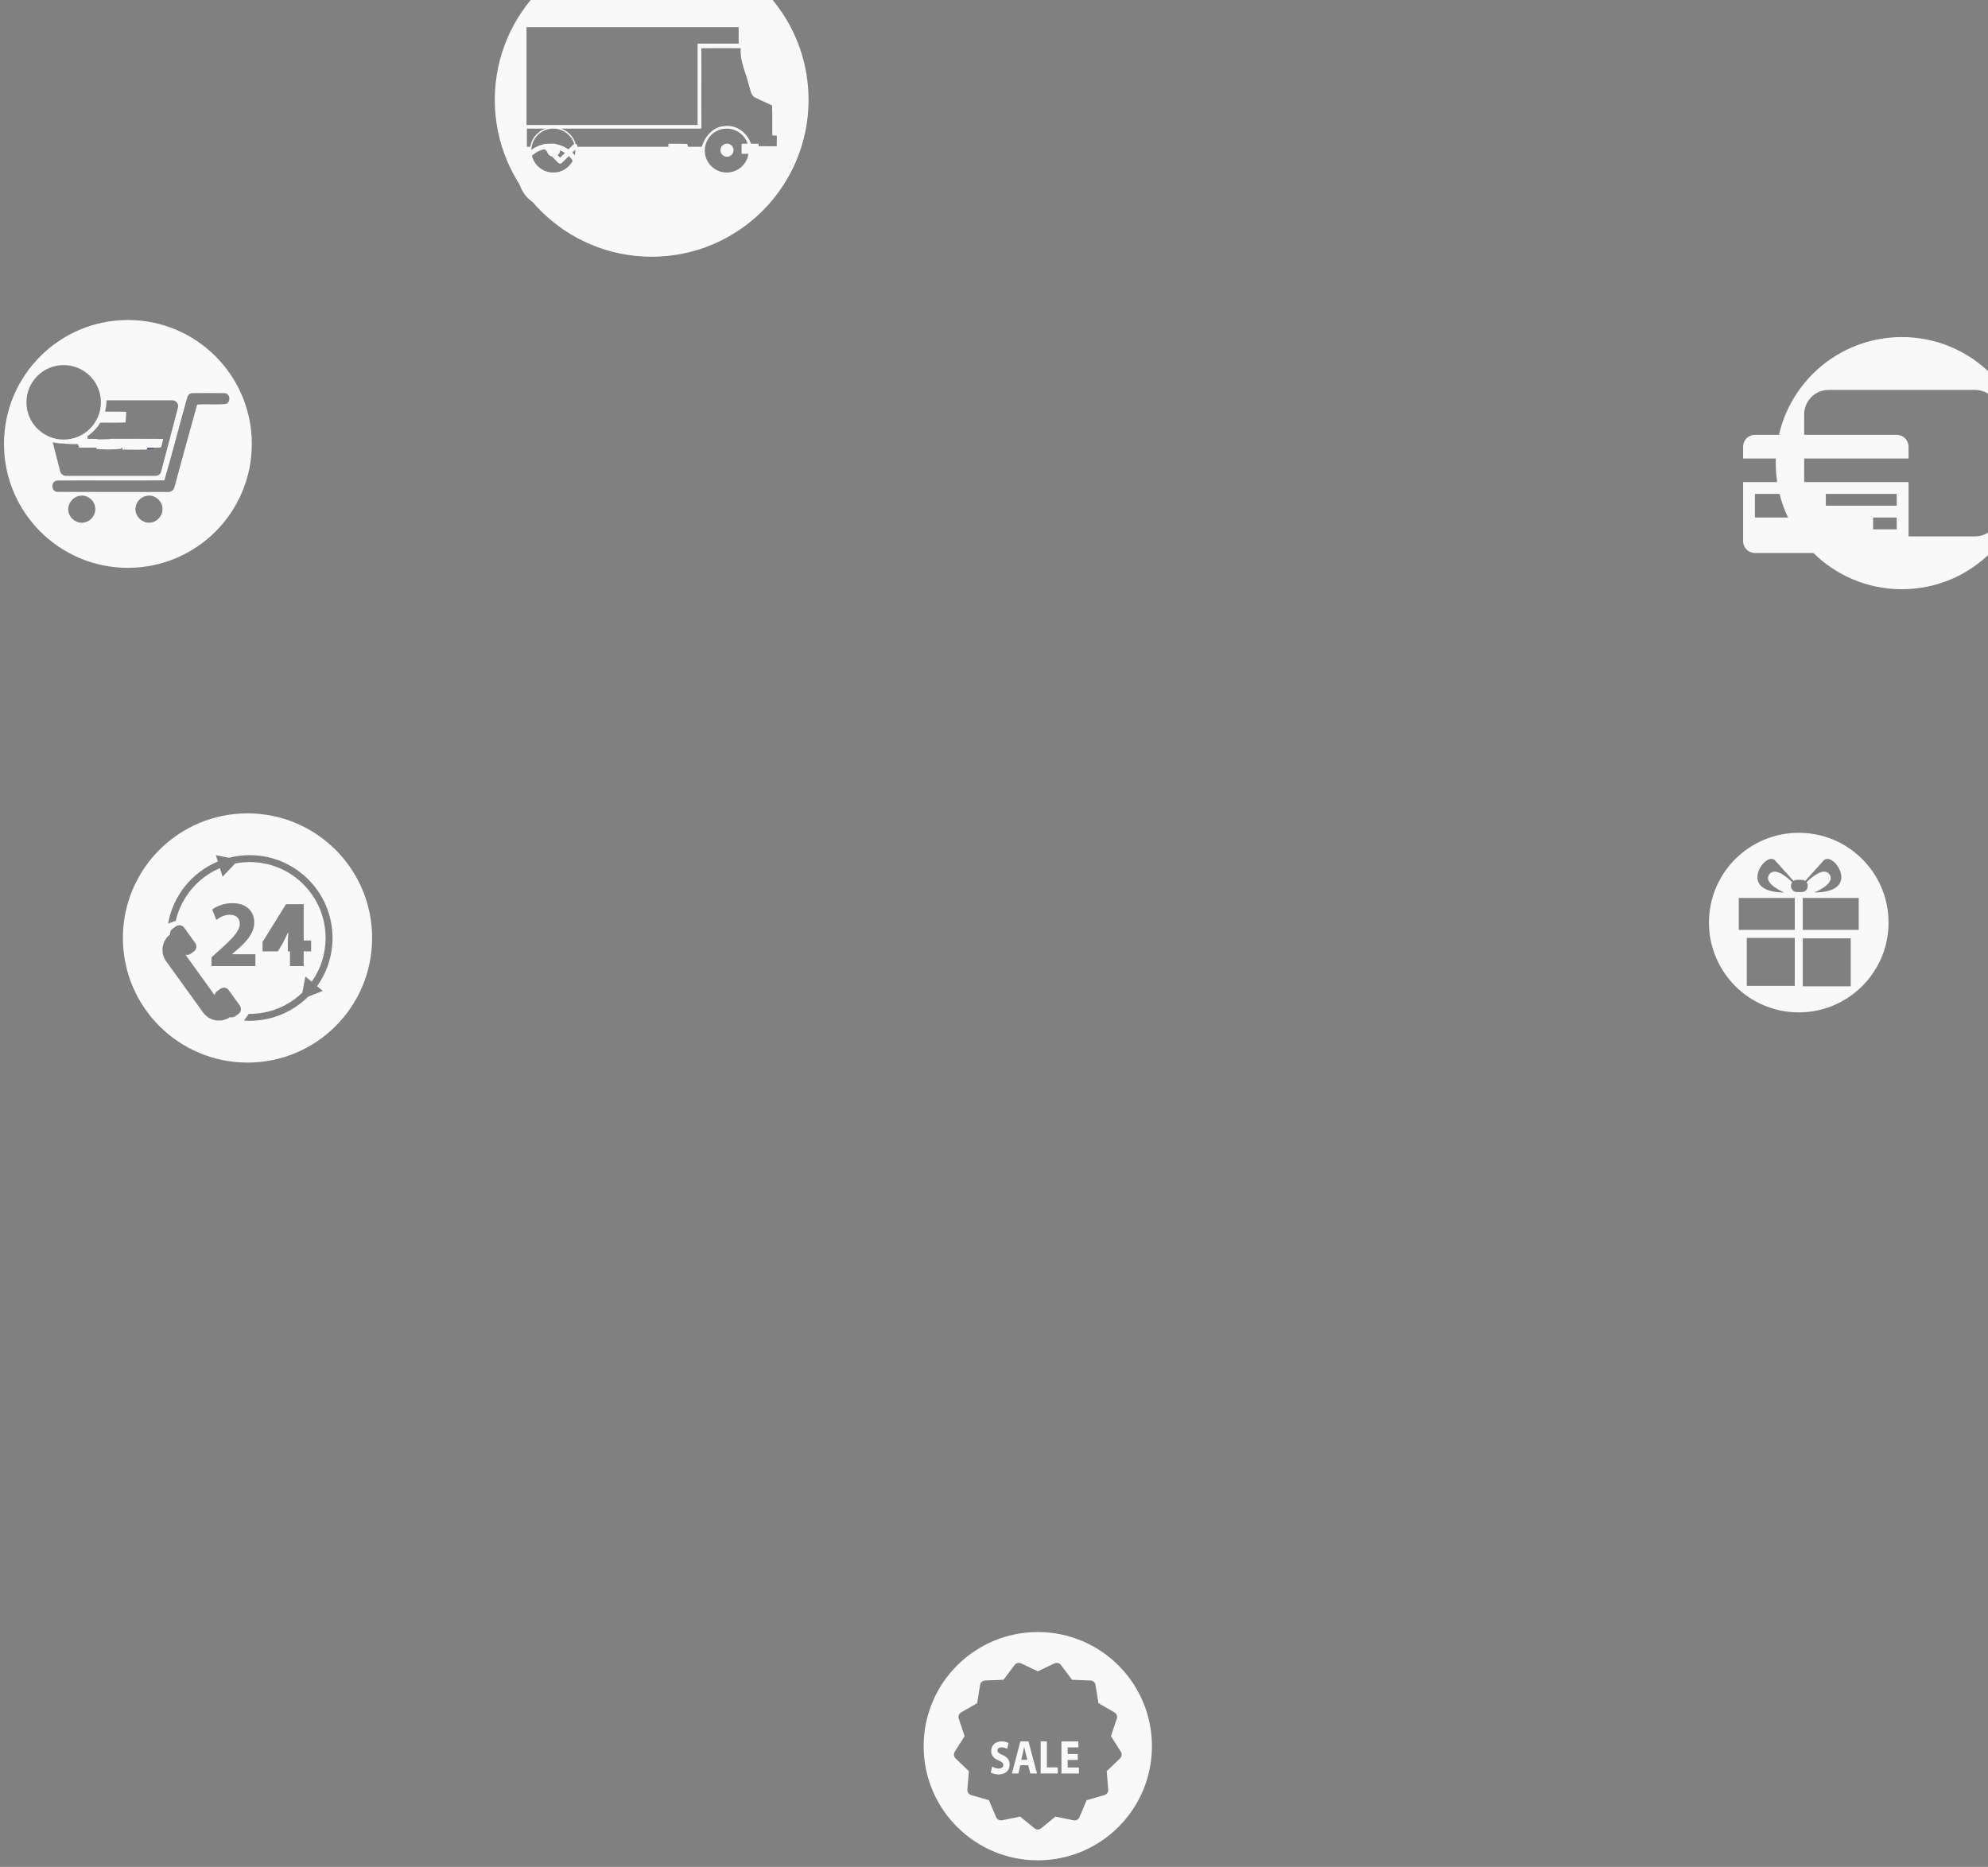 <?xml version="1.0" encoding="UTF-8" standalone="no"?>
<!-- Created with Inkscape (http://www.inkscape.org/) -->

<svg
   xmlns:dc="http://purl.org/dc/elements/1.1/"
   xmlns:cc="http://creativecommons.org/ns#"
   xmlns:rdf="http://www.w3.org/1999/02/22-rdf-syntax-ns#"
   xmlns:svg="http://www.w3.org/2000/svg"
   xmlns="http://www.w3.org/2000/svg"
   xmlns:sodipodi="http://sodipodi.sourceforge.net/DTD/sodipodi-0.dtd"
   xmlns:inkscape="http://www.inkscape.org/namespaces/inkscape"
   width="161.49mm"
   height="151.664mm"
   viewBox="0 0 161.49 151.664"
   version="1.1"
   id="svg8"
   sodipodi:docname="login-icons.svg"
   inkscape:version="0.92.3 (unknown)">
  <rect x="0" y="0" width="161.49" height="151.664" fill="#808080" stroke="none"/>
  <defs
     id="defs2" />
  <sodipodi:namedview
     id="base"
     pagecolor="#ffffff"
     bordercolor="#666666"
     borderopacity="1.0"
     inkscape:pageopacity="0.0"
     inkscape:pageshadow="2"
     inkscape:zoom="1.66"
     inkscape:cx="-159.47814"
     inkscape:cy="324.41891"
     inkscape:document-units="mm"
     inkscape:current-layer="layer1"
     showgrid="false"
     inkscape:window-width="1299"
     inkscape:window-height="713"
     inkscape:window-x="67"
     inkscape:window-y="27"
     inkscape:window-maximized="1"
     showguides="true"
     inkscape:guide-bbox="true">
    <sodipodi:guide
       position="-111.571,65.349"
       orientation="0,1"
       id="guide917"
       inkscape:locked="false" />
  </sodipodi:namedview>
  <g
     inkscape:label="Layer 1"
     inkscape:groupmode="layer"
     id="layer1"
     transform="translate(-16.352,-251.885)">
    <g
       id="g4607"
       transform="matrix(0.962,0,0,0.962,-109.348,-12.969)"
       style="fill:#683db8;fill-opacity:1">
      <g
         id="g4625"
         transform="matrix(0.615,0,0,0.615,41.404,158.658)"
         style="fill:#683db8;fill-opacity:1">
        <g
           transform="matrix(0.018,0,0,-0.018,8.701,527.03)"
           id="g1161-3"
           style="fill:#f9f9f9;fill-opacity:1">
          <path
             inkscape:connector-curvature="0"
             id="path1163-6"
             style="fill:#f9f9f9;fill-opacity:1;fill-rule:nonzero;stroke:none"
             d="m 9301.97,15659.6 c -72.21,-8 -146.01,1.6 -218.23,-4.8 -58.77,-208.7 -115.13,-417.5 -172.27,-627 -4.78,-24.6 -27.77,-42.9 -53.14,-39.7 -279.41,0.8 -558,-0.8 -837.41,0.8 -53.95,-1.6 -56.32,85.7 -1.55,86.5 271.45,2.4 542.89,-1.6 814.33,1.6 61.92,210.3 115.06,423.8 175.43,635 4.73,17.4 21.4,31.7 40.47,30.1 81.73,0.8 163.5,1.6 245.23,0 42.06,-3.9 47.66,-70.6 7.14,-82.5 z m -585.73,-905.7 c -59.55,-0.7 -112.73,58.8 -101.62,118.3 4.74,42.1 39.7,77 80.18,85.7 59.54,15.9 123.02,-34.9 124.61,-95.2 3.96,-57.1 -46.03,-110.3 -103.17,-108.8 z m -493.67,1.6 c -51.63,-11.1 -107.18,25.4 -119.1,77 -14.26,50 19.07,106.4 68.29,122.3 54.77,21.4 121.42,-17.5 132.53,-74.7 14.3,-54.7 -26.18,-115 -81.72,-124.6 z m -440.96,916.6 c 0,156.9 127.13,284 283.99,284 156.85,0 283.99,-127.1 283.99,-284 0,-156.8 -127.14,-284 -283.99,-284 -156.86,0 -283.99,127.2 -283.99,284 z m 610.82,15.3 c 166.1,0 332.16,-0.5 498.41,0 31.74,3.9 57.18,-31 45.26,-60.4 -42.89,-161.1 -83.36,-322.2 -127.02,-483.3 -4.74,-24.6 -30.15,-34.2 -52.37,-32.6 -222.26,0 -444.49,0 -666.72,0 -23,-1.6 -47.62,11.9 -51.59,36.5 -19.11,73.2 -37.67,146.6 -56.16,220.1 25.71,-6.5 52.59,-9.9 80.29,-9.9 4.23,0 8.43,0.1 12.62,0.3 0.2,-0.6 0.35,-1.2 0.58,-1.7 57.88,-5.6 115.84,-2.4 173.79,-1.6 0.66,20 -0.35,39.5 -2.87,59.2 39.78,26.9 73.41,62.2 98.31,103.3 64.37,-0.7 128.19,-1.2 192.67,1 2.37,27 4.78,54.8 4.78,81.7 -53.88,1.2 -107.75,1.1 -161.59,0.9 7.49,27.6 11.61,56.6 11.61,86.5 z m 163.15,612.6 c -522.03,0 -945.2,-423.2 -945.2,-945.2 0,-522 423.17,-945.2 945.2,-945.2 522.03,0 945.2,423.2 945.2,945.2 0,522 -423.17,945.2 -945.2,945.2" />
        </g>
        <g
           transform="matrix(0.017,0,0,-0.017,8.701,527.03)"
           id="g1165-7"
           style="fill:#683db8;fill-opacity:1">
          <path
             inkscape:connector-curvature="0"
             id="path1167-5"
             style="fill:#f9f9f9;fill-opacity:1;fill-rule:nonzero;stroke:none"
             d="m 8646.89,16299.2 c 3.41,-23.8 9.34,-47.5 17.8,-70.4 51.71,-1.7 103.39,-0.8 155.07,0 0.87,22.9 -0.79,46.6 -5.94,69.5 -55.9,1.7 -111.02,0.9 -166.93,0.9" />
        </g>
        <g
           transform="matrix(0.017,0,0,-0.017,8.701,527.03)"
           id="g1169-3"
           style="fill:#f9f9f9;fill-opacity:1">
          <path
             inkscape:connector-curvature="0"
             id="path1171-5"
             style="fill:#f9f9f9;fill-opacity:1;fill-rule:nonzero;stroke:none"
             d="m 8910.46,16299.2 c -0.87,-23.8 0,-47.5 5.89,-70.4 58.52,-0.8 116.95,-0.8 175.43,-0.8 1.7,22.9 11.03,50 0.87,70.3 -60.18,1.7 -122.01,0.9 -182.19,0.9" />
        </g>
        <g
           transform="matrix(0.017,0,0,-0.017,8.701,527.03)"
           id="g1173-6"
           style="fill:#f9f9f9;fill-opacity:1">
          <path
             inkscape:connector-curvature="0"
             id="path1175-2"
             style="fill:#f9f9f9;fill-opacity:1;fill-rule:nonzero;stroke:none"
             d="m 8801.54,16294.1 c -0.86,-25.9 0.87,-51.9 4.23,-77.1 66.21,-3.3 134.1,-7.5 199.49,2.6 3.32,23.4 4.18,47.7 4.18,72 -68.71,8.4 -139.14,3.4 -207.9,2.5" />
        </g>
        <g
           transform="matrix(0.017,0,0,-0.017,8.701,527.03)"
           id="g1177-9"
           style="fill:#683db8;fill-opacity:1">
          <path
             inkscape:connector-curvature="0"
             id="path1179-1"
             style="fill:#683db8;fill-opacity:1;fill-rule:nonzero;stroke:none"
             d="m 9263.1,16218.7 c 18.46,19.3 17.64,52.8 24.37,78.8 -61.21,0 -122.38,2.5 -182.74,-0.9 -4.22,-26.8 -5.9,-52.8 -3.4,-79.6 53.66,0 108.15,-1.7 161.77,1.7" />
        </g>
        <g
           transform="matrix(0.017,0,0,-0.017,8.701,527.03)"
           id="g1181-2"
           style="fill:#f9f9f9;fill-opacity:1">
          <path
             inkscape:connector-curvature="0"
             id="path1183-7"
             style="fill:#f9f9f9;fill-opacity:1;fill-rule:nonzero;stroke:none"
             d="m 9210.91,16212.1 c 10.76,28.2 17.37,57.2 22.37,86.3 -72.12,1.6 -144.28,1.6 -215.58,0 -1.71,-28.2 -10.8,-59.7 -1.71,-86.3 64.73,-0.8 130.23,-1.6 194.92,0" />
        </g>
        <g
           transform="matrix(0.017,0,0,-0.017,8.701,527.03)"
           id="g1185-0"
           style="fill:#f9f9f9;fill-opacity:1">
          <path
             inkscape:connector-curvature="0"
             id="path1187-9"
             style="fill:#f9f9f9;fill-opacity:1;fill-rule:nonzero;stroke:none"
             d="m 8371.94,16039.6 v 80 h 80 v 100.4 h -80 v 80 h -100.39 v -80 h -80.04 v -100.4 h 80.04 v -80 h 100.39" />
        </g>
        <g
           transform="matrix(0.017,0,0,-0.017,8.701,527.03)"
           id="g1189-3"
           style="fill:#f9f9f9;fill-opacity:1">
          <path
             inkscape:connector-curvature="0"
             id="path1191-6"
             style="fill:#f9f9f9;fill-opacity:1;fill-rule:nonzero;stroke:none"
             d="m 9325.65,16229.7 c 8.5,22.9 13.56,45.7 18.66,68.6 -50.8,0.9 -101.69,1.7 -153.32,0 -2.58,-22.9 -3.45,-46.6 -1.75,-70.3 45.75,0 91.54,-1.7 136.41,1.7" />
        </g>
      </g>
    </g>
    <g
       id="g4695"
       transform="matrix(0.545,0,0,0.545,-10.378,253.976)"
       style="fill:#f9f9f9"
       inkscape:transform-center-x="1.2026515"
       inkscape:transform-center-y="-7.2159072">
      <g
         style="fill:#f9f9f9;fill-opacity:1"
         id="g1109-0"
         transform="matrix(0.018,0,0,-0.018,133.374,532.837)">
        <path
           d="m 4589.73,15253.7 -110.32,-105.8 12.35,-152.3 c 1.67,-20.9 -11.46,-40 -31.46,-45.7 l -146.91,-42.3 -59.86,-140.8 c -8.04,-19.2 -28.7,-30.1 -49.02,-25.8 l -149.79,30.7 -118.27,-96.9 c -8.12,-6.5 -17.91,-9.9 -27.78,-9.9 -9.87,0 -19.77,3.4 -27.79,9.9 l -118.3,96.9 -149.79,-30.7 c -20.38,-4.4 -40.96,6.7 -49.04,25.8 l -59.82,140.8 -146.88,42.3 c -20.06,5.7 -33.21,24.8 -31.53,45.7 l 12.39,152.3 -110.32,105.8 c -15.06,14.4 -17.84,37.4 -6.68,55 l 81.78,129.2 -48.5,144.9 c -6.63,19.8 1.64,41.5 19.69,51.9 l 132.49,76.4 24.4,150.9 c 3.23,20.6 20.66,35.9 41.45,36.8 l 152.74,6 91.81,122.3 c 12.49,16.6 35.02,22.2 53.79,13.3 l 138.11,-65.7 138.01,65.7 c 18.77,9 41.3,3.5 53.8,-13.3 l 91.79,-122.3 152.74,-6 c 20.86,-0.9 38.22,-16.2 41.52,-36.8 l 24.4,-150.9 132.54,-76.4 c 17.98,-10.4 26.22,-32.1 19.57,-51.9 l -48.48,-144.9 81.85,-129.2 c 11.15,-17.6 8.39,-40.6 -6.68,-55 z M 3908.67,16300 c -522.03,0 -945.2,-423.2 -945.2,-945.2 0,-522 423.17,-945.2 945.2,-945.2 521.99,0 945.16,423.2 945.16,945.2 0,522 -423.17,945.2 -945.16,945.2"
           style="fill:#f9f9f9;fill-opacity:1;fill-rule:nonzero;stroke:none"
           id="path1111-6"
           inkscape:connector-curvature="0" />
      </g>
      <g
         style="fill:#f9f9f9;fill-opacity:1"
         id="g1113-2"
         transform="matrix(0.017,0,0,-0.017,133.374,532.837)">
        <path
           d="m 4400.64,16137.7 h 88.51 v 51.8 h -88.51 v 58.3 h 93.86 v 52.2 h -148.47 v -281.2 h 153.46 v 52.1 h -98.85 v 66.8"
           style="fill:#f9f9f9;fill-opacity:1;fill-rule:nonzero;stroke:none"
           id="path1115-6"
           inkscape:connector-curvature="0" />
      </g>
      <g
         style="fill:#f9f9f9;fill-opacity:1"
         id="g1117-1"
         transform="matrix(0.017,0,0,-0.017,133.374,532.837)">
        <path
           d="m 3829.27,16181.2 c -31.06,13.7 -44.6,21.7 -44.6,39.6 0,14.6 11.41,27.1 34.96,27.1 23.56,0 40.68,-7.9 50.32,-13.4 l 12.12,51.3 c -14.27,7.5 -34.25,14.2 -61.37,14.2 -56.72,0 -90.98,-36.7 -90.98,-84.6 0,-40.9 26.04,-66.8 66.01,-83 28.9,-12.1 40.32,-22.2 40.32,-39.7 0,-18.3 -13.21,-30.4 -38.19,-30.4 -23.19,0 -45.67,8.8 -60.3,17.5 l -11.05,-52.6 c 13.55,-8.7 40.67,-17 68.14,-17 66.01,0 97.06,40 97.06,87.1 0,39.6 -19.98,65.5 -62.44,83.9"
           style="fill:#f9f9f9;fill-opacity:1;fill-rule:nonzero;stroke:none"
           id="path1119-8"
           inkscape:connector-curvature="0" />
      </g>
      <g
         style="fill:#f9f9f9;fill-opacity:1"
         id="g1121-7"
         transform="matrix(0.017,0,0,-0.017,133.374,532.837)">
        <path
           d="m 4218.28,16300 h -54.62 v -281.2 h 150.28 v 53.4 h -95.66 v 227.8"
           style="fill:#f9f9f9;fill-opacity:1;fill-rule:nonzero;stroke:none"
           id="path1123-9"
           inkscape:connector-curvature="0" />
      </g>
      <g
         style="fill:#f9f9f9;fill-opacity:1"
         id="g1125-2"
         transform="matrix(0.017,0,0,-0.017,133.374,532.837)">
        <path
           d="m 3993.43,16138.6 14.28,59.6 c 3.93,16.3 7.49,37.6 11.07,54.3 h 0.72 c 3.56,-16.7 7.84,-37.6 12.12,-54.3 l 14.99,-59.6 z m -7.84,161.4 -73.54,-281.2 h 56.4 l 17.14,72.2 h 68.88 l 18.56,-72.2 h 58.54 l -74.6,281.2 h -71.38"
           style="fill:#f9f9f9;fill-opacity:1;fill-rule:nonzero;stroke:none"
           id="path1127-0"
           inkscape:connector-curvature="0" />
      </g>
    </g>
    <g
       id="g4725"
       transform="matrix(0.595,0,0,0.595,-32.182,258.058)"
       style="fill:#f9f9f9;fill-opacity:1"
       inkscape:transform-center-x="-72.339322"
       inkscape:transform-center-y="23.991935">
      <g
         style="fill:#f9f9f9;fill-opacity:1"
         id="g1101-2"
         transform="matrix(0.018,0,0,-0.018,86.827,394.077)">
        <path
           d="m 2067.81,15335.7 v -82.4 h -56.37 v -112 h -104.05 v 112 h -208.13 v 71.5 l 177.78,286.2 h 134.4 v -275.3 z m 88.06,-382.3 -111.9,-44.8 c -113.53,-112.5 -269.76,-182 -442.23,-182 -14.69,0 -29.23,0.5 -43.68,1.5 l 36.88,51.1 c 2.27,0 4.54,-0.1 6.8,-0.1 150.21,0 291.6,57.2 399.41,161.2 l 22.85,122.3 48.12,-39.9 c 68.4,96.5 105.28,211.5 105.28,332.1 0,153.8 -59.87,298.3 -168.6,407.1 -108.74,108.7 -253.29,168.6 -407.06,168.6 -37.27,0 -73.98,-3.6 -109.79,-10.5 l -95.8,-100.4 -20.28,65 c -66.82,-28.5 -128.25,-69.8 -181.17,-122.7 -77.32,-77.4 -129.89,-172.8 -153.83,-276.8 l -57.88,-21.5 c 37.28,213.6 182.41,390.1 377.21,471.3 l -15.03,48.2 99.55,-19.9 c 50.2,13 102.8,19.9 157.02,19.9 346.98,0 628.27,-281.3 628.27,-628.3 0,-136.4 -43.51,-262.7 -117.36,-365.6 z m -706.65,577.4 c -40.46,0 -75.89,-20.3 -100.46,-39.1 l -31.07,78.8 c 35.41,26.8 90.33,48.4 153.93,48.4 106.23,0 164.77,-62.1 164.77,-147.4 0,-78.7 -57.09,-141.6 -125.02,-202.3 l -43.36,-36.2 v -1.4 h 177.05 v -90.3 H 1311.9 v 66.4 l 60.71,55 c 102.63,91.8 152.49,144.5 153.93,199.4 0,38.3 -23.13,68.7 -77.32,68.7 z m 85.41,-723 c -2.06,-11.3 -8.27,-21.8 -18.29,-29.1 l -21.97,-15.8 -2.84,-2 c -11.97,-8.6 -26.64,-10.6 -39.75,-6.8 -2.23,-1.5 -4.49,-2.9 -6.78,-4.3 -0.28,-0.2 -0.56,-0.4 -0.84,-0.5 -1.58,-1 -3.18,-1.9 -4.78,-2.8 -18.66,-10 -36.53,-14.3 -44.06,-15.8 -54.54,-10.2 -112.54,10.8 -147.12,58.8 l -279.955,388.7 c -45.184,62.8 -34.027,149 23.587,198.4 1.973,1.7 3.982,3.3 6.059,4.9 -2.121,16.2 4.479,33.1 18.669,43.3 l 24.79,17.8 c 2.81,2.1 5.78,3.7 8.84,5 19.33,8.2 42.43,2.3 55.21,-15.4 l 83.42,-115.8 c 14.77,-20.6 10.09,-49.2 -10.47,-64 l -24.79,-17.9 c -11.6,-8.3 -25.76,-10.5 -38.57,-7.1 l 220.99,-306.8 c 1.74,11.8 8.06,23 18.54,30.5 l 24.83,17.9 c 20.56,14.8 49.22,10.1 64.02,-10.4 l 83.37,-115.8 c 7.59,-10.6 10.03,-23.2 7.89,-35 z m 50.57,1492.2 c -522.01,0 -945.19,-423.2 -945.19,-945.2 0,-522 423.18,-945.2 945.19,-945.2 522.02,0 945.19,423.2 945.19,945.2 0,522 -423.17,945.2 -945.19,945.2"
           style="fill:#f9f9f9;fill-opacity:1;fill-rule:nonzero;stroke:none"
           id="path1103-3"
           inkscape:connector-curvature="0" />
      </g>
      <g
         style="fill:#f9f9f9;fill-opacity:1"
         id="g1105-7"
         transform="matrix(0.017,0,0,-0.017,86.827,394.077)">
        <path
           d="m 1957.56,16208.2 -66,-107.7 v -1.5 h 110.76 v 109.2 c 0,29.6 1.52,60 3.79,91.8 h -3.02 c -15.93,-31.8 -28.84,-60.7 -45.53,-91.8"
           style="fill:#f9f9f9;fill-opacity:1;fill-rule:nonzero;stroke:none"
           id="path1107-5"
           inkscape:connector-curvature="0" />
      </g>
    </g>
    <g
       transform="matrix(0.008,0,0,-0.008,-14.737,393.954)"
       id="g1853-9"
       style="fill:#f9f9f9;fill-opacity:1">
      <path
         inkscape:connector-curvature="0"
         id="path1855-2"
         style="fill:#f9f9f9;fill-opacity:1;fill-rule:nonzero;stroke:none"
         d="m 9473.05,15703.3 c -150.83,0 -273.34,122.7 -273.34,273.5 0,150.7 122.51,273.4 273.34,273.4 150.76,0 273.52,-122.7 273.52,-273.4 0,-150.8 -122.76,-273.5 -273.52,-273.5 z m 0,596.7 c -178.05,0 -323.16,-145 -323.16,-323.2 0,-178.2 145.11,-323.2 323.16,-323.2 178.17,0 323.28,145 323.28,323.2 0,178.2 -145.11,323.2 -323.28,323.2" />
    </g>
    <g
       transform="matrix(0.008,0,0,-0.008,-14.737,393.954)"
       id="g1857-2"
       style="fill:#f9f9f9;fill-opacity:1">
      <path
         inkscape:connector-curvature="0"
         id="path1859-8"
         style="fill:#f9f9f9;fill-opacity:1;fill-rule:nonzero;stroke:none"
         d="m 9707.02,16290.3 -133.12,-133.2 -132.94,133.2 c -9.93,9.7 -25.83,9.7 -35.58,0 -9.81,-9.9 -9.81,-25.8 0,-35.6 l 150.64,-150.8 c 4.96,-4.9 11.42,-7.4 17.82,-7.4 6.45,0 12.85,2.5 17.82,7.4 0,0 0,0 0,0 l 150.81,150.8 c 9.88,9.8 9.88,25.7 0,35.6 -9.81,9.7 -25.7,9.7 -35.45,0" />
    </g>
    <g
       transform="matrix(0.009,0,0,-0.009,-14.737,393.954)"
       id="g1861-9"
       style="fill:#f9f9f9;fill-opacity:1">
      <path
         inkscape:connector-curvature="0"
         id="path1863-7"
         style="fill:#f9f9f9;fill-opacity:1;fill-rule:nonzero;stroke:none"
         d="m 10424.5,14563.1 c 14.2,-0.8 27.4,-1.6 41.5,-2.4 0,-31.5 -0.8,-64 -0.8,-95.5 -75.5,0 -151.1,0 -226.7,0.9 -24.9,109.6 -131.1,197.5 -245.65,181 -103.81,-5.9 -176.03,-94.7 -205.12,-186.8 H 8656.07 c -0.06,0.6 -0.18,1.3 -0.29,2 -13.16,76.7 -66.52,137.5 -136.29,162.4 h 1265.74 c -1.98,193.1 -0.35,386.5 0,579.7 l -0.59,0.5 v 145.6 l 0.64,-0.5 c 0,0 0,0.1 0,0.2 0.35,0 0.76,0 1.11,0 117.55,0.8 235.01,1.6 353.41,0 -3.6,-44.5 2.5,-87.2 12.8,-129.4 16.3,-66.4 43.1,-131.1 59.4,-197.7 15.7,-39.2 14.4,-94.7 55.5,-116.8 2.4,-1.3 4.9,-2.5 7.6,-3.6 20.1,-9.8 40.3,-19.4 60.6,-28.9 29.1,-13.5 58.3,-26.8 87.1,-40 3.4,-90.5 0.9,-180.1 1.7,-270.7 z m -410.6,-334.9 c -109.5,0 -198.3,88.8 -198.3,198.3 0,109.5 88.8,198.2 198.3,198.2 109.5,0 198.2,-88.7 198.2,-198.2 0,-109.5 -88.7,-198.3 -198.2,-198.3 z m -1565.64,0 c -109.46,0 -198.26,88.8 -198.26,198.3 0,11.5 1.05,22.8 2.97,33.8 15.94,93.2 97.07,164.2 194.83,164.4 h 0.93 c 97.82,-0.2 178.88,-71.2 194.88,-164.4 1.87,-11 2.91,-22.3 2.91,-33.8 0,-109.5 -88.74,-198.3 -198.26,-198.3 z m -207.8,232.1 h -30.55 v 164.4 h 167.18 c -69.83,-24.9 -123.13,-85.7 -136.28,-162.4 -0.18,-0.7 -0.23,-1.4 -0.35,-2 z m -34.04,1079.5 h 1914.98 v -148.1 h -370.63 v -734.4 H 8206.42 Z m 1129.8,760.2 c -781.99,0 -1415.93,-633.9 -1415.93,-1416 0,-782 633.94,-1415.9 1415.93,-1415.9 782.08,0 1415.98,633.9 1415.98,1415.9 0,782.1 -633.9,1416 -1415.98,1416" />
    </g>
    <g
       transform="matrix(0.008,0,0,-0.008,-14.737,393.954)"
       id="g1865-3"
       style="fill:#f9f9f9;fill-opacity:1">
      <path
         inkscape:connector-curvature="0"
         id="path1867-6"
         style="fill:#f9f9f9;fill-opacity:1;fill-rule:nonzero;stroke:none"
         d="m 9561.07,16271.4 c -12.05,17.3 -31.95,28.6 -54.61,28.6 -22.66,0 -42.69,-11.3 -54.68,-28.6 -5.3,-7.7 -9.1,-16.5 -10.86,-25.9 -0.66,-4 -1.05,-8 -1.05,-12.1 0,-19.4 8.31,-36.8 21.54,-49 11.85,-10.9 27.63,-17.6 45.05,-17.6 17.35,0 33.13,6.7 44.99,17.6 13.22,12.2 21.6,29.6 21.6,49 0,4.1 -0.45,8.1 -1.17,12.1 -1.77,9.4 -5.5,18.2 -10.81,25.9" />
    </g>
    <g
       transform="matrix(0.008,0,0,-0.008,-14.737,393.954)"
       id="g1869-1"
       style="fill:#f9f9f9;fill-opacity:1">
      <path
         inkscape:connector-curvature="0"
         id="path1871-2"
         style="fill:#f9f9f9;fill-opacity:1;fill-rule:nonzero;stroke:none"
         d="m 11268.2,16300 c -32.7,0 -59.8,-23.5 -65.5,-54.5 -0.7,-3.9 -1.2,-7.9 -1.2,-12 0,-19.5 8.4,-36.9 21.6,-49 11.9,-10.9 27.7,-17.6 45.1,-17.6 17.3,0 33.1,6.7 45,17.6 13.2,12.1 21.5,29.5 21.5,49 0,4.1 -0.4,8.1 -1.1,12 -5.7,31 -32.8,54.5 -65.4,54.5" />
    </g>
    <g
       transform="matrix(0.008,0,0,-0.008,-14.737,393.954)"
       id="g1873-9"
       style="fill:#f9f9f9;fill-opacity:1">
      <path
         inkscape:connector-curvature="0"
         id="path1875-3"
         style="fill:#f9f9f9;fill-opacity:1;fill-rule:nonzero;stroke:none"
         d="m 11416.9,16196.7 c 57,-1 115.1,-1 172.2,0.9 1,33.4 1,66.9 -1,101.4 -57.1,1 -114.2,1 -171.2,0 -1,-34.5 -1,-68 0,-102.3" />
    </g>
    <g
       transform="matrix(0.008,0,0,-0.008,-14.737,393.954)"
       id="g1877-1"
       style="fill:#f9f9f9;fill-opacity:1">
      <path
         inkscape:connector-curvature="0"
         id="path1879-9"
         style="fill:#f9f9f9;fill-opacity:1;fill-rule:nonzero;stroke:none"
         d="m 10673.4,16299.1 c -3.6,-94.5 -1.8,-189 -0.9,-283.4 90.9,0 180.9,-0.9 271.8,0.9 -24.9,94.4 -55.2,187.1 -80.2,280.7 -63.3,2.7 -127.5,1.8 -190.7,1.8" />
    </g>
    <g
       id="g4865"
       transform="matrix(0.595,0,0,0.595,54.088,204.991)"
       style="fill:#f9f9f9">
      <g
         style="fill:#f9f9f9;fill-opacity:1"
         id="g1401-1"
         transform="matrix(0.02,0,0,-0.02,-128.857,273.647)">
        <path
           d="m 15251.3,6369.88 h 242 v -161.35 h -242 z m 484,0 h 484 v -80.71 h -484 z m 484,-242.03 H 16058 v 80.68 h 161.3 z m -1048.7,-80.68 c 0,-44.51 36.1,-80.67 80.7,-80.67 h 968 c 44.4,0 80.7,36.16 80.7,80.67 v 403.36 h -1129.4 v -403.36"
           style="fill:#f9f9f9;fill-opacity:1;fill-rule:nonzero;stroke:none"
           id="path1403-5"
           inkscape:connector-curvature="0" />
      </g>
      <g
         style="fill:#f9f9f9;fill-opacity:1"
         id="g1405-5"
         transform="matrix(0.021,0,0,-0.021,-128.857,273.647)">
        <path
           d="m 16115.2,6584.09 v -634.93 c 0,-87.29 -71.5,-158.74 -158.8,-158.74 h -952.3 c -87.3,0 -158.7,71.45 -158.7,158.74 v 634.93 c 0,87.25 71.4,158.71 158.7,158.71 h 952.3 c 87.3,0 158.8,-71.46 158.8,-158.71 z m -634.9,502.26 c -452.7,0 -819.8,-367.03 -819.8,-819.74 0,-452.74 367.1,-819.74 819.8,-819.74 452.7,0 819.7,367 819.7,819.74 0,452.71 -367,819.74 -819.7,819.74"
           style="fill:#f9f9f9;fill-opacity:1;fill-rule:nonzero;stroke:none"
           id="path1407-4"
           inkscape:connector-curvature="0" />
      </g>
      <g
         style="fill:#f9f9f9;fill-opacity:1"
         id="g1409-7"
         transform="matrix(0.02,0,0,-0.02,-128.857,273.647)">
        <path
           d="m 15251.3,6773.24 c -44.6,0 -80.7,-36.26 -80.7,-80.68 v -80.68 H 16300 v 80.68 c 0,44.42 -36.3,80.68 -80.7,80.68 h -968"
           style="fill:#f9f9f9;fill-opacity:1;fill-rule:nonzero;stroke:none"
           id="path1411-6"
           inkscape:connector-curvature="0" />
      </g>
    </g>
    <g
       transform="matrix(0.009,0,0,-0.009,150.236,466.24)"
       id="g2279-5"
       style="fill:#f9f9f9;fill-opacity:1">
      <path
         inkscape:connector-curvature="0"
         id="path2281-6"
         style="fill:#f9f9f9;fill-opacity:1;fill-rule:nonzero;stroke:none"
         d="m 1900.6,15423.5 h -505.26 v 154.8 134 h 72.18 433.08 z m -72.18,-509.1 h -433.08 v 433.1 h 433.08 z m -486.07,851 c -29.36,0 -53.17,23.7 -53.17,53.1 v 3.5 c 0,11.9 3.96,22.9 10.57,31.7 -24.47,24.8 -151.96,147.7 -206.55,70.8 -60.51,-85.1 136.71,-163.6 136.71,-163.6 -329.454,3.4 -253.244,207.3 -181.52,272.3 71.71,65 104.2,9 104.2,9 l 159.53,-176.5 c 8.59,6 18.99,9.5 30.23,9.5 h 44.95 c 11.24,0 21.64,-3.5 30.22,-9.5 l 159.53,176.5 c 0,0 32.49,56 104.21,-9 71.72,-65 147.93,-268.9 -181.53,-272.3 0,0 197.23,78.5 136.72,163.6 -54.58,76.8 -182.06,-45.9 -206.55,-70.8 6.61,-8.8 10.57,-19.8 10.57,-31.7 v -3.5 c 0,-29.4 -23.81,-53.1 -53.17,-53.1 z m -19.19,-187.1 v -154.8 H 817.884 v 288.8 h 433.076 72.2 z m 0,-660 H 890.065 v 433.1 h 433.095 z m 36.08,1381.7 c -447.602,0 -810.459,-362.9 -810.459,-810.5 0,-447.6 362.857,-810.4 810.459,-810.4 447.61,0 810.45,362.8 810.45,810.4 0,447.6 -362.84,810.5 -810.45,810.5" />
    </g>
    <rect
       style="opacity:1;fill:#cccccc;fill-opacity:0;fill-rule:nonzero;stroke:none;stroke-width:0.277;stroke-linecap:square;stroke-linejoin:round;stroke-miterlimit:4;stroke-dasharray:none;stroke-dashoffset:0;stroke-opacity:1;paint-order:stroke fill markers"
       id="rect907"
       width="36.865"
       height="16.241"
       x="-66.142"
       y="355.084" />
  </g>
</svg>
